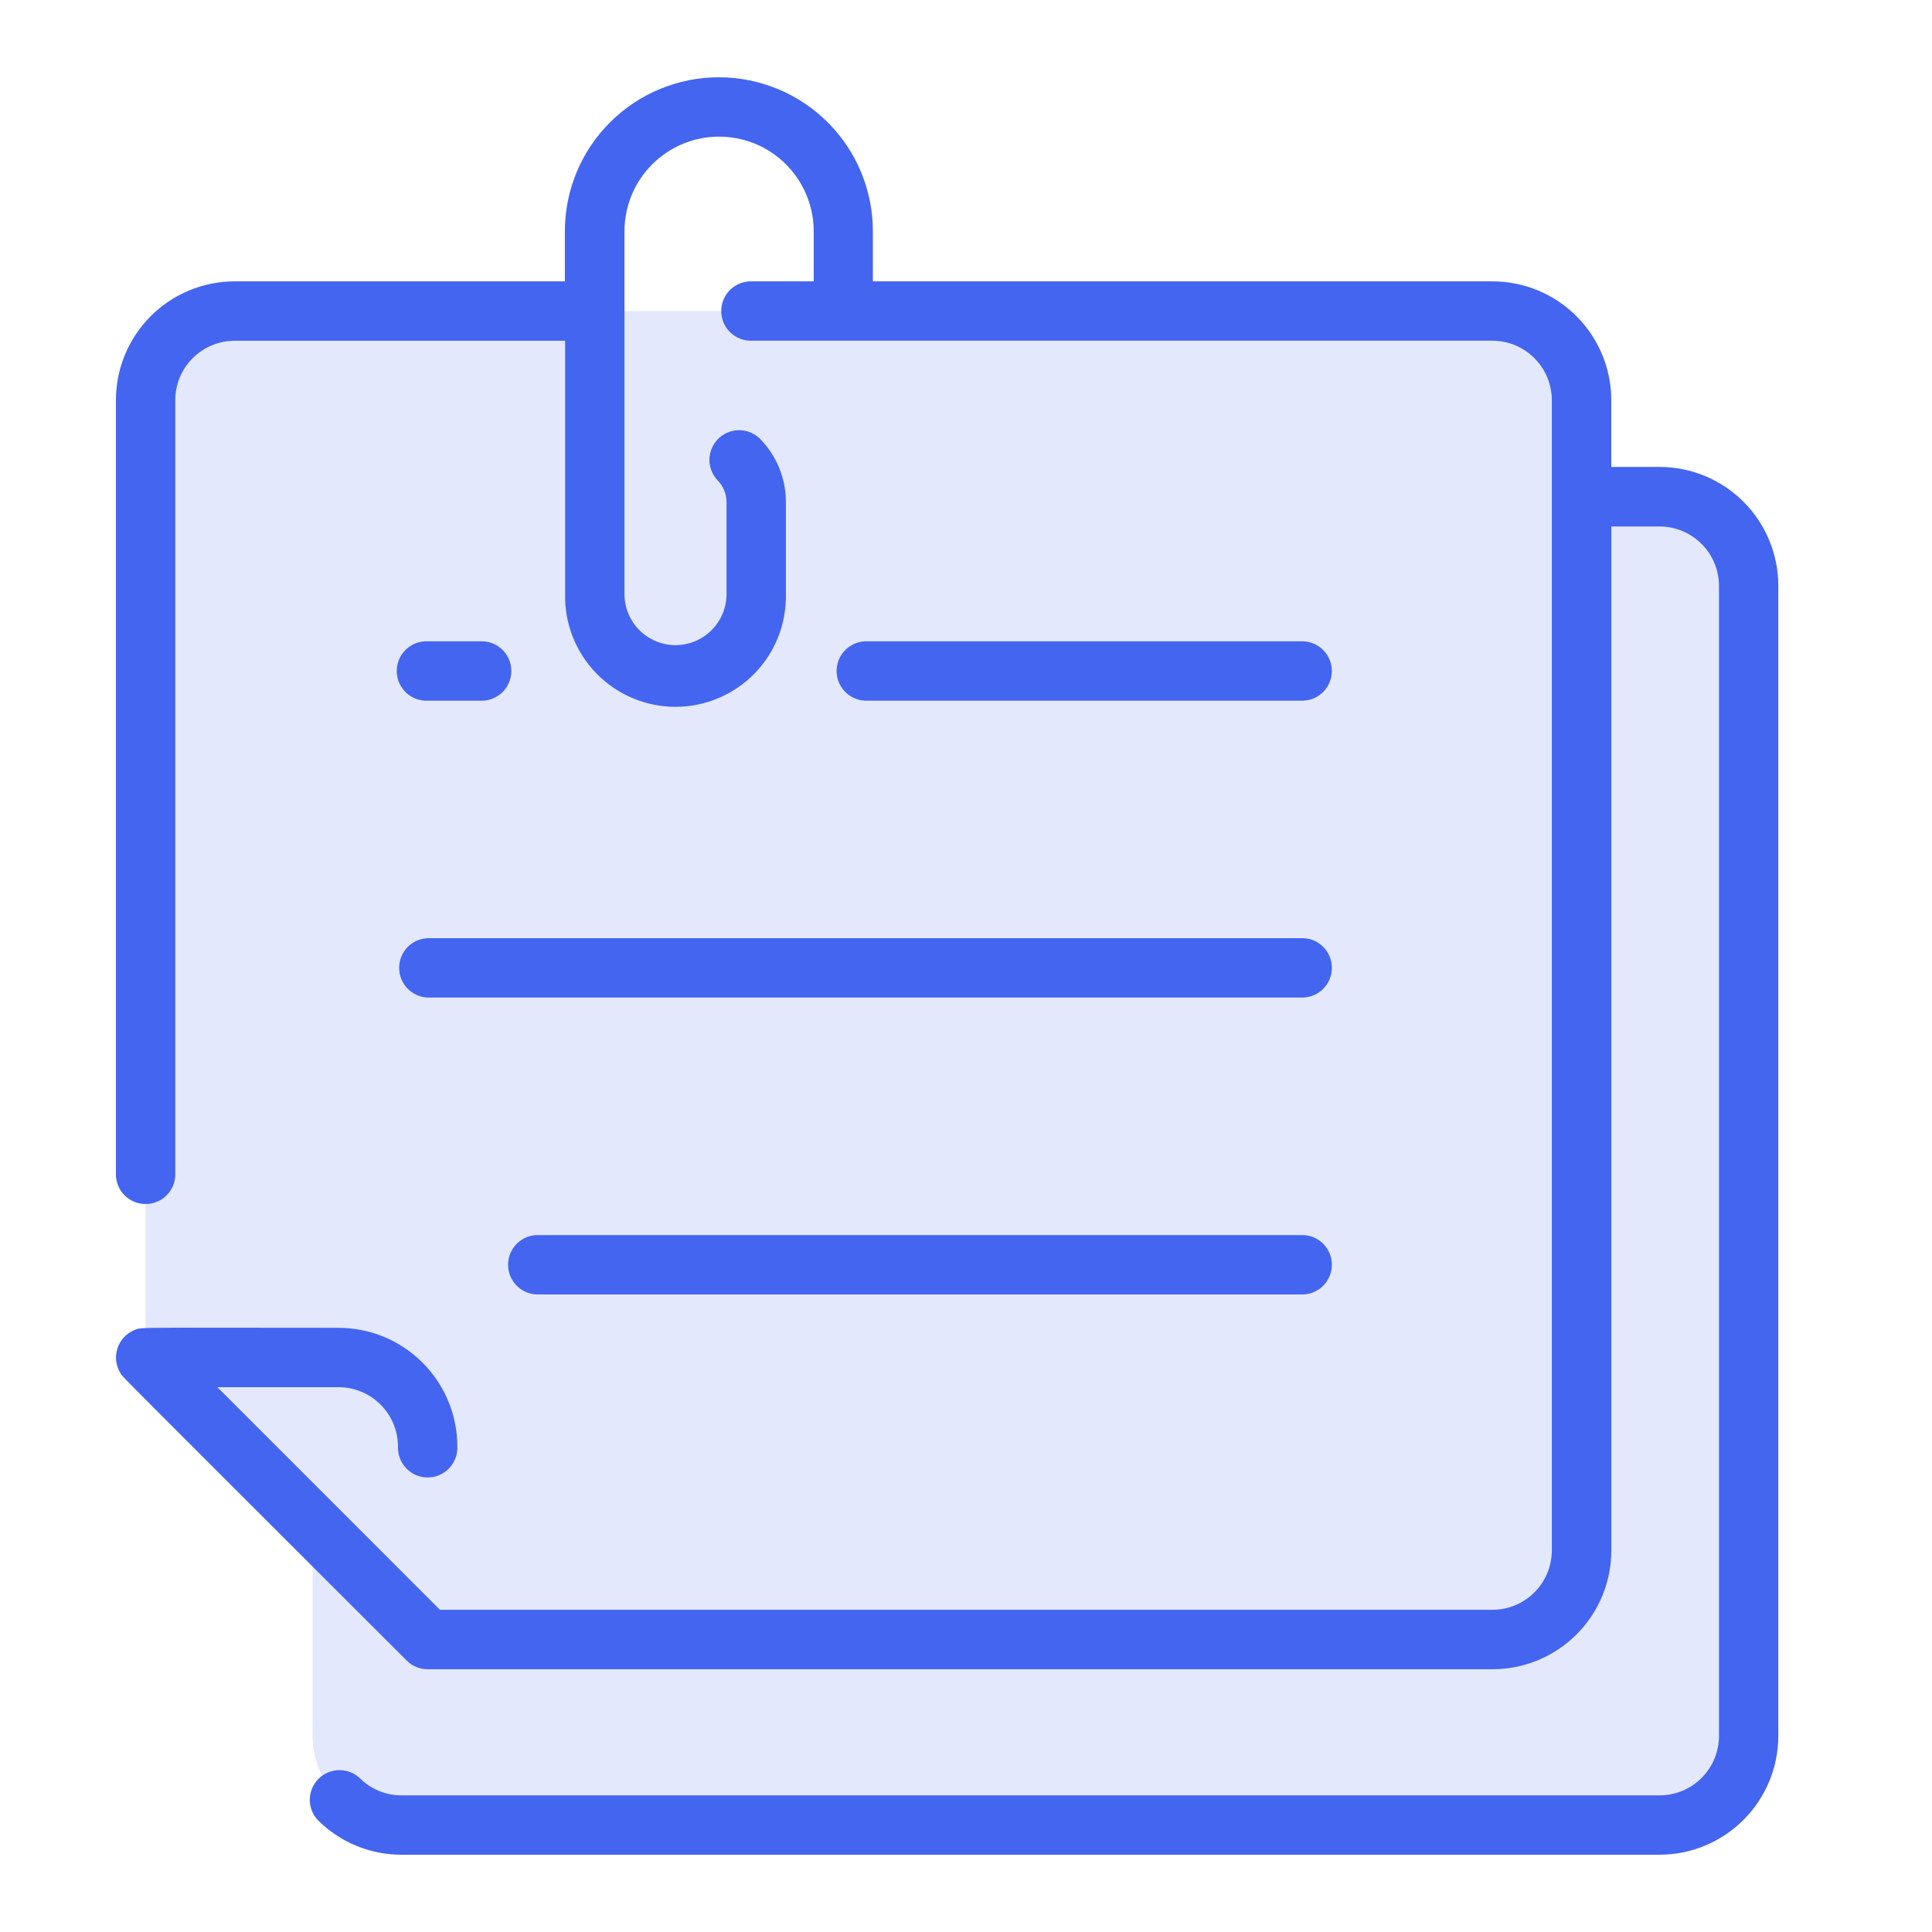 <svg width="40" height="40" viewBox="0 0 40 40" fill="none" xmlns="http://www.w3.org/2000/svg">
<path opacity="0.15" fill-rule="evenodd" clip-rule="evenodd" d="M32.747 8.283C32.747 8.178 32.738 8.074 32.72 7.971C32.698 7.837 32.66 7.705 32.608 7.578C32.516 7.354 32.381 7.15 32.21 6.978C32.04 6.806 31.837 6.67 31.613 6.576C31.39 6.483 31.15 6.434 30.908 6.434H21.818C21.789 6.434 21.76 6.435 21.731 6.439H4.859C4.37 6.439 3.901 6.634 3.555 6.98C3.209 7.325 3.015 7.794 3.015 8.283V28.105L3.016 28.105H3.015L6.472 31.562V33.046V33.047V35.941C6.472 36.43 6.666 36.899 7.012 37.245C7.358 37.591 7.827 37.785 8.316 37.785H34.36C34.849 37.785 35.318 37.591 35.664 37.245C36.01 36.899 36.204 36.43 36.204 35.941V12.125C36.204 11.636 36.01 11.167 35.664 10.821C35.318 10.476 34.849 10.281 34.36 10.281H33.362H32.747H32.747V8.283Z" fill="#4465F0"/>
<path fill-rule="evenodd" clip-rule="evenodd" d="M34.36 9.667H33.36V8.284C33.359 7.632 33.1 7.007 32.639 6.546C32.178 6.085 31.552 5.825 30.9 5.825H18.072V4.788C18.072 3.942 17.736 3.131 17.138 2.534C16.54 1.936 15.729 1.6 14.883 1.6C14.038 1.6 13.227 1.936 12.629 2.534C12.031 3.131 11.695 3.942 11.695 4.788V5.825H4.858C4.206 5.826 3.581 6.085 3.12 6.546C2.66 7.007 2.4 7.632 2.4 8.284V24.338C2.406 24.497 2.474 24.647 2.588 24.757C2.703 24.867 2.856 24.928 3.014 24.928C3.173 24.928 3.326 24.867 3.44 24.757C3.555 24.647 3.623 24.497 3.629 24.338V8.284C3.629 7.958 3.759 7.646 3.989 7.416C4.22 7.185 4.532 7.056 4.858 7.055H11.7V12.3C11.694 12.604 11.748 12.907 11.86 13.19C11.972 13.472 12.139 13.73 12.352 13.947C12.565 14.165 12.819 14.337 13.1 14.455C13.38 14.573 13.681 14.634 13.985 14.634C14.29 14.634 14.591 14.573 14.871 14.455C15.152 14.337 15.406 14.165 15.619 13.947C15.832 13.73 15.999 13.472 16.111 13.19C16.223 12.907 16.277 12.604 16.271 12.3V10.4C16.272 10.153 16.223 9.908 16.129 9.679C16.034 9.451 15.895 9.244 15.72 9.069C15.603 8.962 15.449 8.903 15.291 8.907C15.132 8.91 14.981 8.974 14.868 9.087C14.756 9.199 14.692 9.35 14.688 9.509C14.685 9.668 14.743 9.821 14.851 9.938C14.912 9.999 14.96 10.071 14.993 10.15C15.025 10.229 15.042 10.314 15.042 10.4V12.3C15.042 12.58 14.931 12.849 14.732 13.047C14.534 13.245 14.266 13.357 13.985 13.357C13.705 13.357 13.437 13.245 13.238 13.047C13.04 12.849 12.929 12.58 12.929 12.3V4.788C12.929 4.269 13.135 3.77 13.503 3.403C13.87 3.035 14.368 2.829 14.888 2.829C15.408 2.829 15.906 3.035 16.273 3.403C16.64 3.77 16.847 4.269 16.847 4.788V5.825H15.572C15.489 5.822 15.406 5.835 15.329 5.865C15.252 5.894 15.181 5.939 15.121 5.996C15.061 6.053 15.014 6.122 14.981 6.199C14.949 6.275 14.932 6.357 14.932 6.44C14.932 6.522 14.949 6.604 14.981 6.681C15.014 6.757 15.061 6.826 15.121 6.883C15.181 6.941 15.252 6.985 15.329 7.015C15.406 7.044 15.489 7.057 15.572 7.054H30.9C31.226 7.055 31.538 7.184 31.768 7.415C31.999 7.645 32.128 7.957 32.129 8.283V32.1C32.128 32.426 31.999 32.738 31.768 32.969C31.538 33.199 31.226 33.329 30.9 33.329H9.108L4.5 28.72H7.011C7.337 28.721 7.649 28.85 7.879 29.081C8.11 29.311 8.239 29.623 8.24 29.949C8.237 30.032 8.25 30.114 8.279 30.192C8.309 30.269 8.353 30.34 8.411 30.4C8.468 30.46 8.537 30.507 8.613 30.54C8.69 30.572 8.772 30.589 8.854 30.589C8.937 30.589 9.019 30.572 9.095 30.54C9.172 30.507 9.241 30.46 9.298 30.4C9.355 30.34 9.4 30.269 9.429 30.192C9.459 30.114 9.472 30.032 9.469 29.949C9.468 29.297 9.209 28.673 8.748 28.212C8.287 27.751 7.663 27.492 7.011 27.491C6.028 27.491 5.282 27.49 4.714 27.489H4.714H4.714C3.019 27.487 2.909 27.487 2.814 27.524C2.808 27.527 2.801 27.529 2.795 27.532L2.795 27.532L2.781 27.538C2.699 27.572 2.626 27.623 2.566 27.687C2.506 27.752 2.46 27.828 2.433 27.912C2.405 27.996 2.395 28.084 2.405 28.172C2.414 28.26 2.443 28.344 2.488 28.42C2.492 28.426 2.494 28.431 2.496 28.435L2.496 28.435L2.496 28.435L2.497 28.437C2.52 28.485 2.56 28.525 4.992 30.955L4.992 30.955C5.824 31.786 6.935 32.895 8.42 34.38C8.477 34.437 8.545 34.483 8.62 34.513C8.694 34.544 8.774 34.56 8.855 34.56H30.9C31.552 34.56 32.178 34.301 32.64 33.84C33.101 33.378 33.361 32.753 33.361 32.1V10.9H34.361C34.687 10.901 34.999 11.03 35.229 11.261C35.46 11.491 35.589 11.803 35.59 12.129V35.942C35.589 36.268 35.46 36.58 35.229 36.811C34.999 37.041 34.687 37.171 34.361 37.171H8.315C8.153 37.172 7.994 37.14 7.844 37.078C7.695 37.016 7.56 36.926 7.446 36.811C7.329 36.704 7.175 36.645 7.017 36.649C6.858 36.652 6.707 36.717 6.594 36.829C6.482 36.941 6.418 37.092 6.414 37.251C6.411 37.41 6.469 37.563 6.577 37.68C6.805 37.909 7.075 38.091 7.374 38.214C7.672 38.338 7.992 38.401 8.315 38.4H34.36C35.012 38.399 35.636 38.14 36.097 37.679C36.558 37.218 36.817 36.594 36.818 35.942V12.125C36.817 11.473 36.558 10.849 36.097 10.388C35.636 9.927 35.012 9.668 34.36 9.667ZM8.854 20.653H26.985C27.144 20.646 27.294 20.579 27.404 20.464C27.514 20.35 27.575 20.197 27.575 20.038C27.575 19.88 27.514 19.727 27.404 19.612C27.294 19.498 27.144 19.43 26.985 19.424H8.854C8.695 19.43 8.545 19.498 8.435 19.612C8.325 19.727 8.264 19.88 8.264 20.038C8.264 20.197 8.325 20.35 8.435 20.464C8.545 20.579 8.695 20.646 8.854 20.653ZM27.403 14.318C27.293 14.433 27.143 14.5 26.984 14.507H17.961C17.878 14.51 17.796 14.497 17.718 14.467C17.641 14.438 17.57 14.393 17.51 14.336C17.45 14.278 17.403 14.21 17.37 14.133C17.338 14.057 17.321 13.975 17.321 13.892C17.321 13.809 17.338 13.727 17.37 13.651C17.403 13.575 17.45 13.506 17.51 13.449C17.57 13.391 17.641 13.347 17.718 13.317C17.796 13.288 17.878 13.274 17.961 13.278H26.984C27.143 13.284 27.293 13.352 27.403 13.466C27.513 13.581 27.574 13.733 27.574 13.892C27.574 14.051 27.513 14.204 27.403 14.318ZM8.854 14.507H9.947C10.03 14.51 10.112 14.497 10.19 14.467C10.267 14.438 10.338 14.393 10.398 14.336C10.457 14.278 10.505 14.21 10.537 14.133C10.57 14.057 10.587 13.975 10.587 13.892C10.587 13.809 10.57 13.727 10.537 13.651C10.505 13.575 10.457 13.506 10.398 13.449C10.338 13.391 10.267 13.347 10.19 13.317C10.112 13.288 10.03 13.274 9.947 13.278H8.854C8.771 13.274 8.689 13.288 8.611 13.317C8.534 13.347 8.463 13.391 8.403 13.449C8.343 13.506 8.296 13.575 8.263 13.651C8.231 13.727 8.214 13.809 8.214 13.892C8.214 13.975 8.231 14.057 8.263 14.133C8.296 14.21 8.343 14.278 8.403 14.336C8.463 14.393 8.534 14.438 8.611 14.467C8.689 14.497 8.771 14.51 8.854 14.507ZM11.159 25.571H26.985C27.144 25.577 27.294 25.645 27.404 25.759C27.514 25.874 27.575 26.026 27.575 26.185C27.575 26.344 27.514 26.497 27.404 26.611C27.294 26.726 27.144 26.793 26.985 26.8H11.159C11.076 26.803 10.993 26.79 10.916 26.76C10.839 26.731 10.768 26.686 10.708 26.629C10.648 26.572 10.601 26.503 10.568 26.426C10.536 26.35 10.519 26.268 10.519 26.185C10.519 26.102 10.536 26.02 10.568 25.944C10.601 25.868 10.648 25.799 10.708 25.742C10.768 25.684 10.839 25.64 10.916 25.61C10.993 25.581 11.076 25.567 11.159 25.571Z" fill="#4465F0"/>
</svg>
